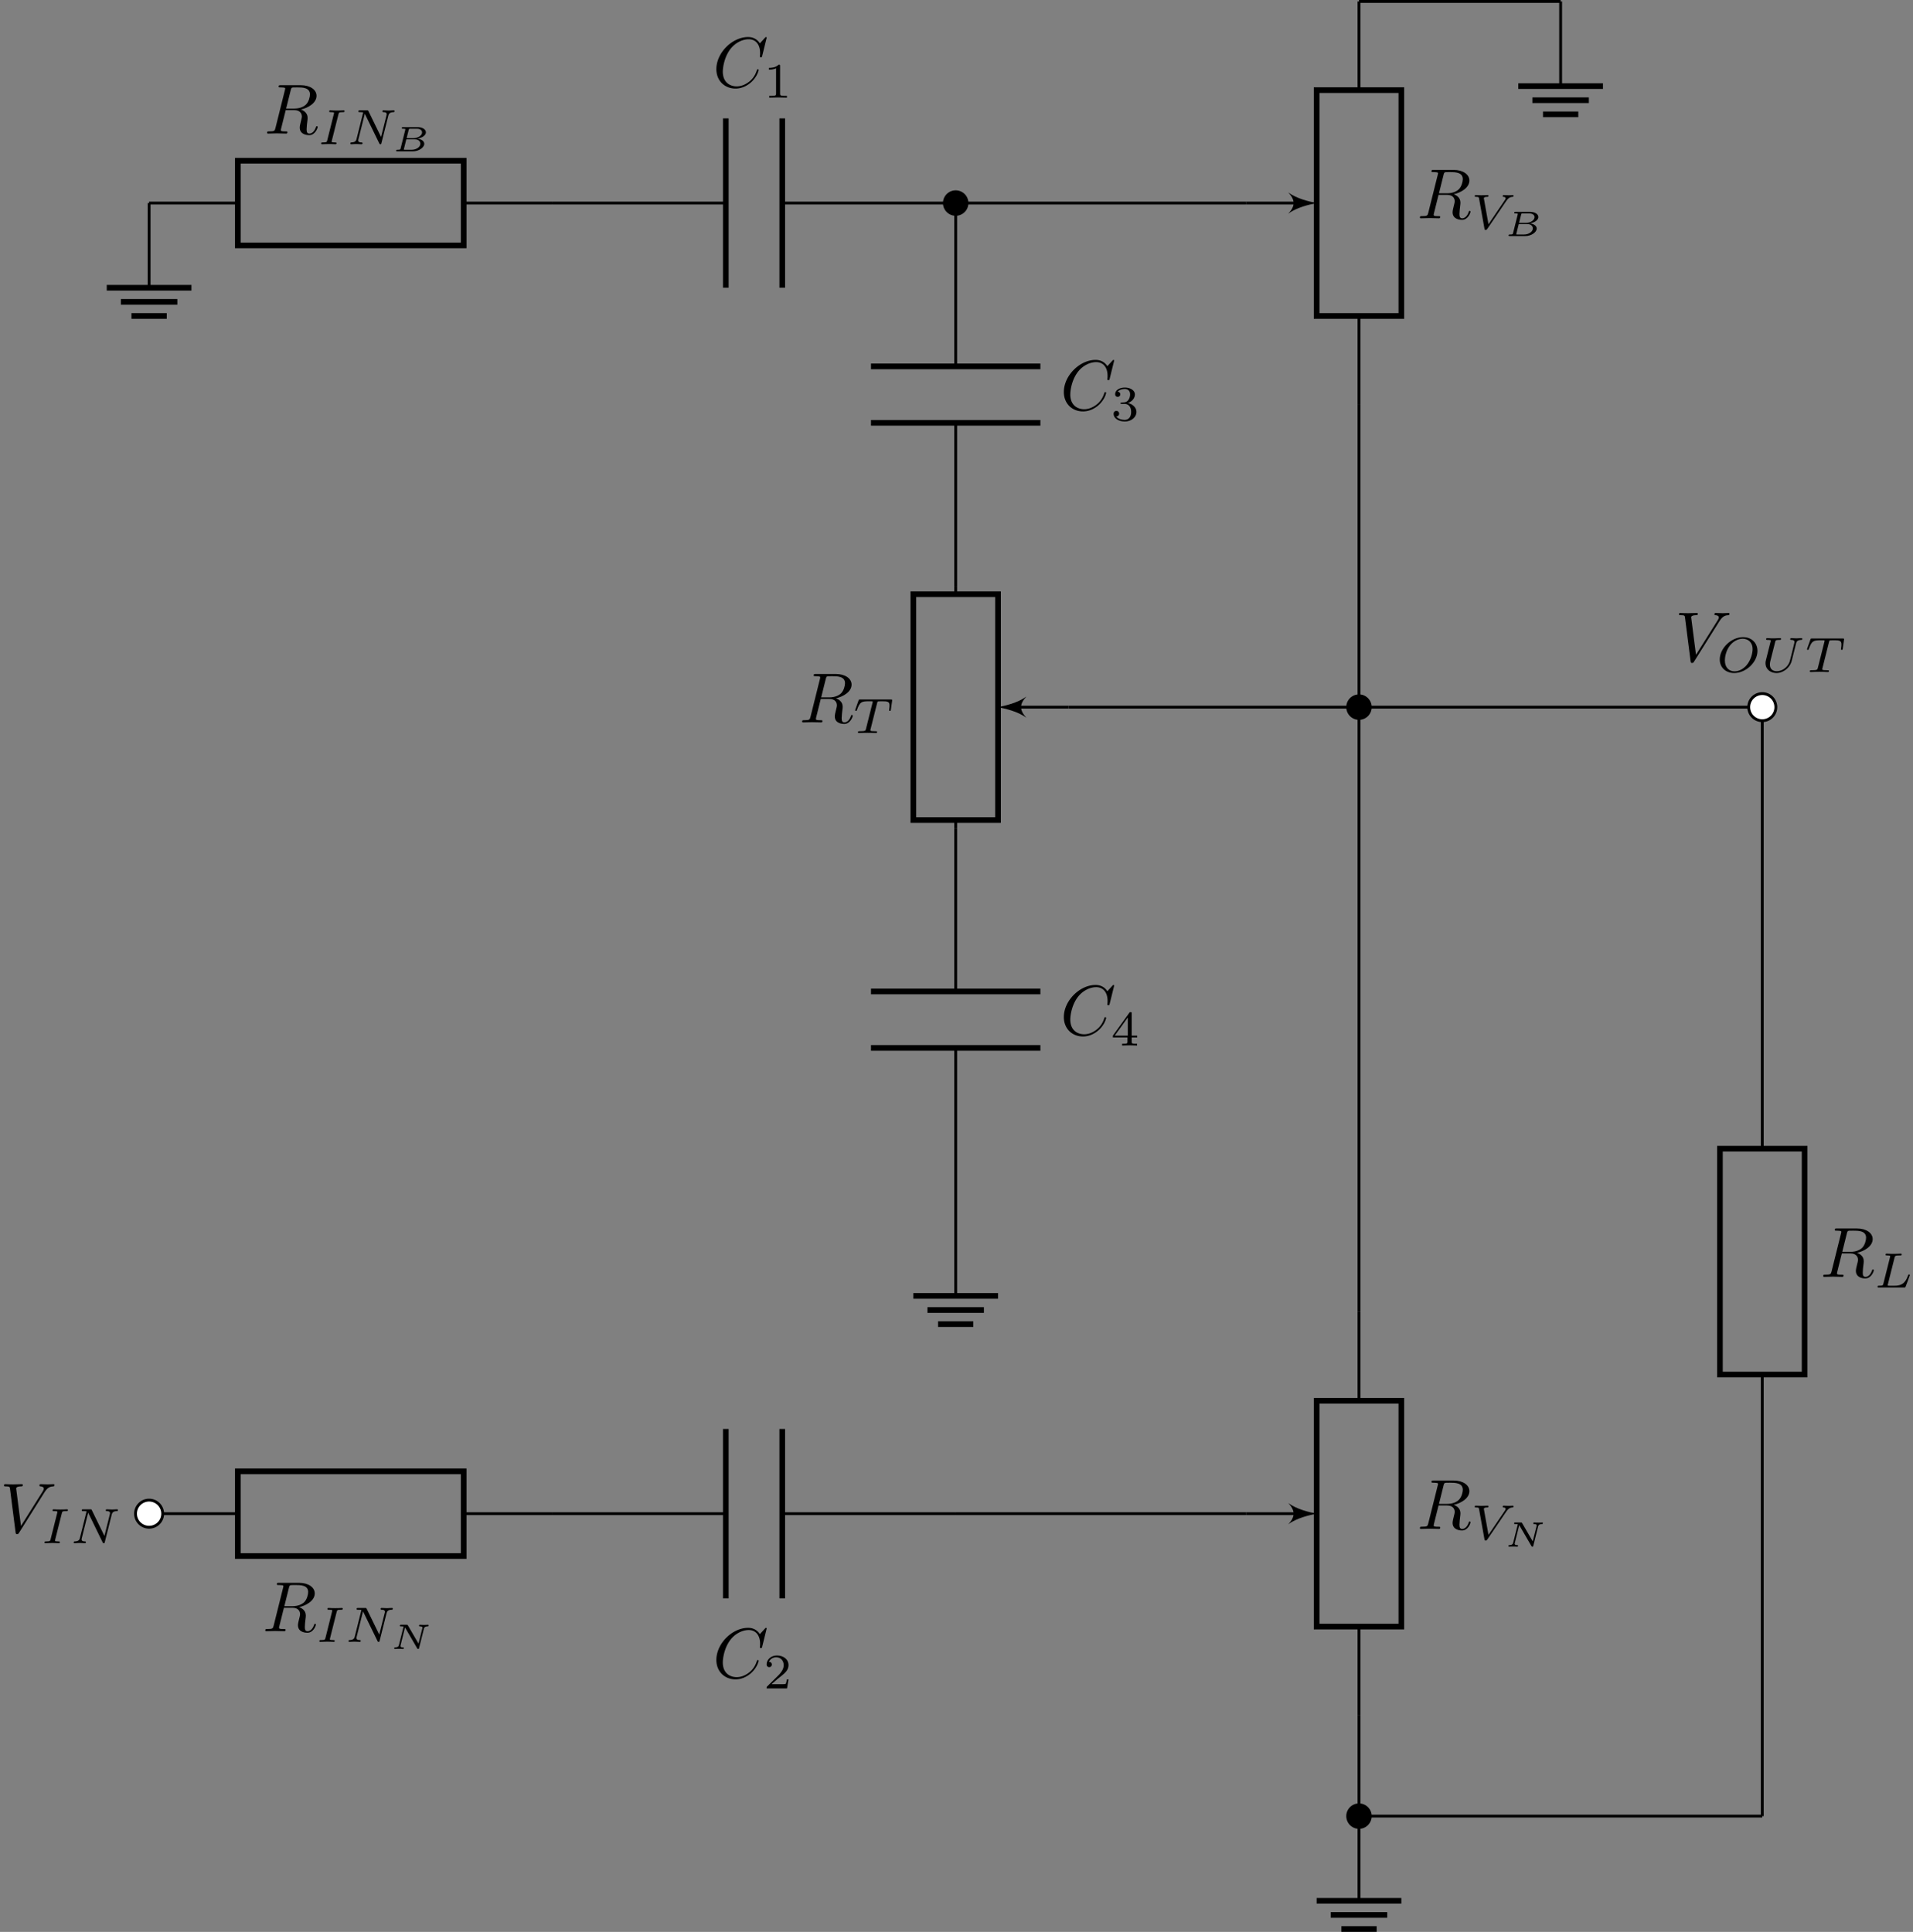 <svg xmlns="http://www.w3.org/2000/svg" xmlns:xlink="http://www.w3.org/1999/xlink" width="358.563" height="362.126" viewBox="-68.679 -72.004 268.923 271.594"><rect x="-68.679" y="-72.004" width="268.923" height="271.594" fill="#808080" stroke="none"/><defs><path id="h" d="M2.336-4.435c0-.189-.014-.196-.209-.196-.446.44-1.08.447-1.367.447v.25c.168 0 .628 0 1.011-.195v3.557c0 .23 0 .32-.697.32H.809V0c.125-.007.983-.028 1.241-.028.217 0 1.095.021 1.249.028v-.251h-.265c-.698 0-.698-.09-.698-.32z"/><path id="i" d="M3.522-1.27h-.237c-.021.154-.091.566-.182.635-.055.042-.592.042-.69.042H1.13c.732-.648.976-.844 1.395-1.171.516-.412.997-.844.997-1.507 0-.844-.74-1.36-1.632-1.36-.865 0-1.45.607-1.45 1.249 0 .355.3.39.369.39.167 0 .37-.118.37-.37 0-.125-.05-.369-.412-.369.216-.495.69-.649 1.018-.649.698 0 1.06.544 1.06 1.11 0 .606-.432 1.087-.655 1.338L.51-.272C.44-.209.44-.195.44 0h2.873z"/><path id="j" d="M1.904-2.33c.544 0 .934.377.934 1.124 0 .864-.502 1.122-.906 1.122-.28 0-.893-.076-1.186-.488.328-.014.405-.244.405-.39a.374.374 0 0 0-.384-.384c-.195 0-.39.119-.39.405 0 .655.725 1.08 1.569 1.08.97 0 1.639-.648 1.639-1.345 0-.544-.447-1.088-1.214-1.249.732-.265.997-.788.997-1.213 0-.551-.634-.963-1.408-.963s-1.367.377-1.367.935c0 .237.153.37.362.37.217 0 .356-.16.356-.356 0-.202-.14-.349-.356-.363.245-.307.726-.383.984-.383.314 0 .753.153.753.76 0 .293-.098.613-.279.83-.23.265-.425.279-.774.3-.174.013-.188.013-.223.02-.014 0-.07.014-.07.091 0 .098.063.098.181.098z"/><path id="k" d="M3.69-1.144v-.25h-.775v-3.111c0-.147 0-.195-.153-.195-.084 0-.112 0-.182.097L.272-1.395v.251h2.05v.572c0 .237 0 .32-.565.32H1.57V0a32 32 0 0 1 1.046-.028c.258 0 .705.014 1.053.028v-.251H3.48c-.565 0-.565-.084-.565-.32v-.573zM2.37-3.947v2.552H.53z"/><path id="e" d="M1.235-.413c-.04.149-.044.189-.423.189-.13 0-.21 0-.21.14C.603 0 .683 0 .768 0h2.167c.897 0 1.624-.558 1.624-1.056 0-.309-.289-.643-.966-.727.493-.065 1.195-.394 1.195-.892 0-.418-.493-.727-1.17-.727H1.573c-.095 0-.174 0-.174.14 0 .084.065.084.184.084.05 0 .214 0 .319.03 0 .06 0 .07-.015.124zm.842-1.44.29-1.16c.039-.155.039-.165.248-.165h.912c.493 0 .727.254.727.518 0 .403-.538.807-1.235.807zM1.838-.224c-.04 0-.11 0-.16-.01.006-.04.006-.05.016-.09l.338-1.36h1.216c.508 0 .762.294.762.608 0 .483-.593.852-1.21.852z"/><path id="d" d="M4.757-2.834c.035-.14.085-.33.538-.344.04 0 .13-.005.13-.14 0-.02-.015-.084-.085-.084-.09 0-.194.015-.284.015s-.184.005-.279.005c-.1 0-.194-.005-.294-.005-.09 0-.194-.015-.284-.015-.035 0-.12 0-.12.14 0 .084.075.084.125.084.329.005.349.11.349.194 0 .035-.01.06-.015.09L4-.752 2.506-3.318c-.05-.084-.06-.084-.18-.084h-.772c-.1 0-.174 0-.174.14 0 .084.065.084.184.084.015 0 .214 0 .339.02l-.653 2.6c-.035.135-.08.324-.543.334-.04 0-.124.005-.124.14 0 .044.04.084.084.084.09 0 .195-.015.284-.015.095 0 .19-.005.284-.005.1 0 .195.005.294.005.09 0 .195.015.284.015.065 0 .12-.035.12-.14 0-.084-.075-.084-.13-.084-.249-.005-.343-.07-.343-.19 0-.034.01-.064.02-.114l.622-2.5L3.816-.09c.05.09.08.09.134.09.1 0 .105-.025.13-.13z"/><path id="b" d="M2.88-4.212c.063-.237.077-.3.6-.3.174 0 .258 0 .258-.147 0-.062-.049-.104-.112-.104-.146 0-.32.02-.467.02-.153 0-.32.008-.474.008l-.481-.007c-.154 0-.328-.021-.481-.021-.042 0-.147 0-.147.153 0 .098.077.098.23.098.007 0 .147 0 .265.014.14.014.189.02.189.098 0 .041-.014.09-.028.146L1.304-.551c-.056.23-.077.3-.6.3-.188 0-.258 0-.258.153 0 .007 0 .098.112.098.21 0 .732-.028.941-.028l.482.007c.153 0 .327.021.48.021.043 0 .147 0 .147-.153 0-.098-.083-.098-.223-.098-.014 0-.16 0-.3-.014-.16-.014-.16-.042-.16-.105 0-.007 0-.048.028-.153z"/><path id="f" d="M2.873-4.191c.063-.251.084-.321.726-.321.216 0 .285 0 .285-.154 0-.006-.007-.097-.118-.097-.16 0-.349.014-.516.02-.175.008-.384.008-.558.008-.147 0-.335-.007-.481-.007s-.314-.021-.454-.021c-.041 0-.146 0-.146.153 0 .098.084.098.223.098.007 0 .14 0 .265.014.147.014.16.028.16.098 0 .013 0 .048-.027.153L1.304-.544c-.063.237-.077.293-.614.293-.118 0-.209 0-.209.146C.481 0 .565 0 .691 0h3.507c.175 0 .182-.007.237-.14.07-.188.593-1.54.593-1.596 0-.021-.014-.098-.118-.098-.084 0-.098.035-.14.146-.265.663-.572 1.437-1.848 1.437h-.788c-.216 0-.223-.007-.223-.07 0-.007 0-.042.028-.146z"/><path id="c" d="M5.816-4.003c.07-.265.182-.495.74-.51.034 0 .139-.006.139-.153a.1.1 0 0 0-.105-.097c-.23 0-.488.028-.725.028-.167 0-.572-.028-.74-.028-.034 0-.139 0-.139.153 0 .09.091.098.154.098.327.007.446.112.446.286 0 .056-.007.09-.028.167l-.76 3.04-1.771-3.626c-.056-.118-.07-.118-.237-.118h-.956c-.132 0-.223 0-.223.153 0 .098.084.098.23.098s.3.007.446.035l-.934 3.73c-.063.266-.181.475-.725.496-.05 0-.147.007-.147.146 0 .077.056.105.105.105.23 0 .488-.028.725-.028.167 0 .572.028.74.028.069 0 .139-.035.139-.146 0-.098-.084-.105-.16-.105-.44-.014-.44-.195-.44-.293 0-.028 0-.063.028-.174l.893-3.57 2.036 4.17c.056.11.083.118.153.118.112 0 .112-.02.147-.146z"/><path id="o" d="M5.781-2.964c0-1.095-.788-1.939-2.022-1.939C2.092-4.903.48-3.34.48-1.77.48-.648 1.31.14 2.51.14c1.66 0 3.27-1.52 3.27-3.103M2.566-.09C1.827-.09 1.2-.593 1.2-1.625c0-.356.097-1.346.739-2.14.467-.573 1.143-.914 1.764-.914.725 0 1.395.46 1.395 1.471 0 .51-.216 1.527-.865 2.274-.488.557-1.123.843-1.667.843"/><path id="l" d="M3.39-4.22c.048-.201.062-.222.215-.236.035-.007.28-.007.419-.007.425 0 .607 0 .781.056.314.097.328.3.328.55 0 .112 0 .203-.05.565l-.013.077c0 .07.049.105.119.105.104 0 .118-.063.132-.175l.188-1.332c0-.097-.083-.097-.209-.097H1.011c-.174 0-.188 0-.237.146l-.44 1.235c-.006.027-.034.09-.034.125 0 .028.014.098.118.098.091 0 .105-.035.147-.168.404-1.116.635-1.185 1.695-1.185h.292c.21 0 .217.007.217.07 0 .006 0 .041-.028.146L1.82-.58c-.064.258-.085.328-.817.328-.25 0-.314 0-.314.153C.69-.077.704 0 .81 0c.195 0 .404-.02.6-.02s.404-.008.6-.008.432 0 .627.007c.188.007.398.021.586.021.056 0 .16 0 .16-.153 0-.098-.07-.098-.286-.098-.132 0-.272-.007-.404-.014-.237-.02-.251-.049-.251-.133 0-.048 0-.062.028-.16z"/><path id="p" d="M4.93-4.003c.07-.272.182-.495.74-.51.035 0 .14-.006.14-.153a.1.1 0 0 0-.105-.097c-.224 0-.489.028-.719.028s-.523-.028-.732-.028c-.035 0-.14 0-.14.153 0 .09.091.098.154.098.328.007.446.112.446.286q-.002.054-.014.097c-.104.454-.613 2.553-.704 2.77-.39.892-1.206 1.247-1.778 1.247-.468 0-.963-.237-.963-.927 0-.167.021-.335.063-.495l.677-2.685c.062-.237.076-.293.613-.293.119 0 .21 0 .21-.154 0-.027-.021-.097-.112-.097-.202 0-.711.028-.914.028-.118 0-.362 0-.48-.007-.14-.007-.308-.021-.44-.021-.042 0-.147 0-.147.153 0 .098.084.098.223.098.007 0 .14 0 .265.014.147.014.16.028.16.098 0 .041-.069.313-.11.467l-.154.613L.71-1.723c-.07.286-.07.342-.07.482 0 .864.712 1.38 1.549 1.38.962 0 1.897-.78 2.127-1.694z"/><path id="m" d="M4.986-3.933c.258-.377.481-.551.858-.58.084-.006.16-.013.16-.153 0-.02-.013-.097-.097-.097-.168 0-.384.028-.558.028-.223 0-.516-.028-.725-.028-.063 0-.14.02-.14.153 0 .09.098.098.126.098.223.014.286.098.286.202 0 .098-.05.168-.126.28L2.483-.657 1.848-4.22c-.014-.063-.014-.077-.014-.105 0-.188.39-.188.44-.188.118 0 .209 0 .209-.154 0-.006-.007-.097-.119-.097-.202 0-.697.028-.9.028-.174 0-.6-.028-.774-.028-.062 0-.14.02-.14.153 0 .098.099.098.175.098.39 0 .398.042.433.223l.76 4.24c.028.147.035.188.167.188s.168-.048.237-.153z"/><path id="g" d="M7.572-6.924a.1.1 0 0 0-.11-.1c-.03 0-.04.01-.15.12l-.697.767c-.09-.14-.548-.887-1.654-.887C2.74-7.024.498-4.822.498-2.51c0 1.644 1.176 2.73 2.7 2.73.867 0 1.624-.398 2.152-.857.926-.817 1.096-1.723 1.096-1.753 0-.1-.1-.1-.12-.1-.06 0-.11.02-.13.1-.089.289-.318.996-1.005 1.574-.688.558-1.316.727-1.834.727-.896 0-1.952-.518-1.952-2.072 0-.568.209-2.182 1.205-3.347.608-.708 1.544-1.206 2.431-1.206 1.016 0 1.604.767 1.604 1.923 0 .398-.03.408-.03.508s.11.1.15.1c.13 0 .13-.02.179-.2z"/><path id="a" d="M3.736-6.117c.06-.24.09-.339.279-.369.09-.01.408-.01.608-.01.707 0 1.813 0 1.813.987 0 .338-.16 1.026-.548 1.414-.26.26-.787.578-1.684.578H3.088zm1.435 2.73c1.006-.22 2.191-.917 2.191-1.923 0-.857-.896-1.494-2.201-1.494H2.32c-.199 0-.289 0-.289.199 0 .11.09.11.28.11.02 0 .209 0 .378.02.18.02.269.03.269.159 0 .04-.01.07-.04.189L1.584-.777c-.1.388-.12.468-.907.468-.179 0-.269 0-.269.2 0 .109.12.109.14.109.279 0 .976-.03 1.255-.03S2.79 0 3.068 0c.08 0 .2 0 .2-.2 0-.109-.09-.109-.28-.109-.368 0-.647 0-.647-.18 0-.059.02-.109.03-.169l.658-2.64h1.185c.907 0 1.086.558 1.086.907 0 .15-.08.458-.14.687-.07.28-.159.648-.159.847C5.001.22 6.197.22 6.326.22c.847 0 1.196-1.006 1.196-1.146 0-.12-.11-.12-.12-.12-.09 0-.11.07-.13.14-.248.738-.677.907-.906.907-.329 0-.398-.22-.398-.608 0-.309.06-.817.1-1.135.02-.14.04-.33.04-.469 0-.767-.668-1.076-.937-1.175"/><path id="n" d="M6.257-5.669c.488-.777.906-.807 1.275-.827.12-.01.13-.179.13-.189 0-.08-.05-.12-.13-.12-.26 0-.548.03-.817.03-.329 0-.668-.03-.986-.03-.06 0-.19 0-.19.19 0 .11.09.12.16.12.269.02.458.119.458.328 0 .15-.15.369-.15.379L2.95-.927l-.678-5.27c0-.17.23-.299.688-.299.14 0 .249 0 .249-.199 0-.09-.08-.11-.14-.11-.398 0-.826.03-1.235.03-.18 0-.368-.01-.548-.01s-.368-.02-.538-.02c-.07 0-.19 0-.19.19 0 .12.09.12.25.12.558 0 .568.089.598.338L2.192-.01c.03.2.07.23.199.23.16 0 .2-.05.279-.18z"/></defs><path fill="none" stroke="#000" stroke-width=".399" d="M-47.719 140.797h12.473m31.75 0H8.977"/><path fill="none" stroke="#000" stroke-miterlimit="10" stroke-width=".797" d="M-35.246 134.844h31.75v11.906h-31.75Z"/><g transform="translate(44.27 -82.688)"><use xlink:href="#a" x="-76.065" y="240.01"/><use xlink:href="#b" x="-68.501" y="241.505"/><use xlink:href="#c" x="-64.428" y="241.505"/><use xlink:href="#d" x="-58.117" y="242.506"/></g><path fill="none" stroke="#000" stroke-miterlimit="10" stroke-width=".399" d="M-47.719-43.457h12.473m31.75 0H8.977"/><path fill="none" stroke="#000" stroke-miterlimit="10" stroke-width=".797" d="M-35.246-49.41h31.75v11.906h-31.75Z"/><g transform="translate(44.522 -293.233)"><use xlink:href="#a" x="-76.065" y="240.01"/><use xlink:href="#b" x="-68.501" y="241.505"/><use xlink:href="#c" x="-64.428" y="241.505"/><use xlink:href="#e" x="-58.117" y="242.506"/></g><path fill="none" stroke="#000" stroke-miterlimit="10" stroke-width=".399" d="M179.055 27.41v62.078m0 31.75v62.078"/><path fill="none" stroke="#000" stroke-miterlimit="10" stroke-width=".797" d="M173.102 121.238v-31.75h11.906v31.75Z"/><g transform="translate(263.278 -132.503)"><use xlink:href="#a" x="-76.065" y="240.01"/><use xlink:href="#f" x="-68.501" y="241.505"/></g><path fill="none" stroke="#000" stroke-miterlimit="10" stroke-width=".399" d="M8.977-43.457h24.375m7.937 0h24.379"/><path fill="none" stroke="#000" stroke-miterlimit="10" stroke-width=".797" d="M33.352-55.363v23.812m7.937-23.812v23.812"/><g transform="translate(107.592 -299.782)"><use xlink:href="#g" x="-76.065" y="240.01"/><use xlink:href="#h" x="-68.945" y="241.505"/></g><path fill="none" stroke="#000" stroke-miterlimit="10" stroke-width=".399" d="M8.977 140.797h24.375m7.937 0h24.379"/><path fill="none" stroke="#000" stroke-miterlimit="10" stroke-width=".797" d="M33.352 128.891v23.812m7.937-23.812v23.812"/><g transform="translate(107.592 -76.14)"><use xlink:href="#g" x="-76.065" y="240.01"/><use xlink:href="#i" x="-68.945" y="241.505"/></g><path fill="none" stroke="#000" stroke-miterlimit="10" stroke-width=".399" d="M65.668-43.457v22.961m0 7.937v22.961"/><path fill="none" stroke="#000" stroke-miterlimit="10" stroke-width=".797" d="M77.575-20.496H53.762m23.813 7.937H53.762"/><g transform="translate(156.439 -254.394)"><use xlink:href="#g" x="-76.065" y="240.01"/><use xlink:href="#j" x="-68.945" y="241.505"/></g><path fill="none" stroke="#000" stroke-miterlimit="10" stroke-width=".399" d="M65.668 44.418v22.961m0 7.937v22.961"/><path fill="none" stroke="#000" stroke-miterlimit="10" stroke-width=".797" d="M77.575 67.379H53.762m23.813 7.937H53.762"/><g transform="translate(156.439 -166.519)"><use xlink:href="#g" x="-76.065" y="240.01"/><use xlink:href="#k" x="-68.945" y="241.505"/></g><g fill="none" stroke="#000" stroke-miterlimit="10"><path stroke-width=".399" d="M65.668 10.402v1.133m0 31.746v1.137"/><path stroke-width=".797" d="M59.715 43.281V11.535H71.62v31.746Z"/><path stroke-width=".399" d="M81.543 27.41h-7.531"/></g><path d="M71.621 27.41c.996.2 2.79.598 3.984 1.492-.996-1.093-.996-1.89 0-2.988-1.195.899-2.988 1.297-3.984 1.496"/><g transform="translate(119.737 -210.456)"><use xlink:href="#a" x="-76.065" y="240.01"/><use xlink:href="#l" x="-68.501" y="241.505"/></g><g fill="none" stroke="#000" stroke-miterlimit="10"><path stroke-width=".399" d="M122.364 169.145v-12.473m0-31.75v-12.473"/><path stroke-width=".797" d="M128.317 124.922v31.75H116.41v-31.75Z"/><path stroke-width=".399" d="M106.489 140.797h7.53"/></g><path d="M116.41 140.797c-.996-.2-2.79-.598-3.985-1.496.996 1.097.996 1.894 0 2.988 1.196-.895 2.989-1.293 3.985-1.492"/><g transform="translate(206.584 -97.069)"><use xlink:href="#a" x="-76.065" y="240.01"/><use xlink:href="#m" x="-68.501" y="241.505"/><use xlink:href="#d" x="-63.796" y="242.506"/></g><g fill="none" stroke="#000" stroke-miterlimit="10"><path stroke-width=".399" d="M122.364-15.109v-12.473m0-31.75v-12.473"/><path stroke-width=".797" d="M128.317-59.332v31.75H116.41v-31.75Z"/><path stroke-width=".399" d="M106.489-43.457h7.53"/></g><path d="M116.41-43.457c-.996-.2-2.79-.598-3.985-1.496.996 1.098.996 1.894 0 2.988 1.196-.894 2.989-1.293 3.985-1.492"/><g transform="translate(206.584 -281.323)"><use xlink:href="#a" x="-76.065" y="240.01"/><use xlink:href="#m" x="-68.501" y="241.505"/><use xlink:href="#e" x="-63.796" y="242.506"/></g><g fill="none" stroke="#000" stroke-miterlimit="10"><path stroke-width=".399" d="M65.668-43.457h40.82m15.876-28.348h28.347M65.668 140.797h40.82m15.876-28.348V-15.109M81.543 27.41h97.512m-56.691 155.906h56.69m-56.69 0v-14.172M-47.719-43.457v11.906"/><path stroke-width=".797" d="M-53.672-31.551h11.906m-9.922 1.985h7.938m-6.45 1.984h4.962"/><path stroke-width=".399" d="M122.364 183.316v11.907"/><path stroke-width=".797" d="M116.41 195.223h11.907m-9.922 1.984h7.937m-6.45 1.984h4.962"/><path stroke-width=".399" d="M65.668 98.277v11.903"/><path stroke-width=".797" d="M59.715 110.18H71.62m-9.921 1.984h7.937m-6.45 1.984h4.962"/><path stroke-width=".399" d="M150.71-71.805v11.907"/><path stroke-width=".797" d="M144.758-59.898h11.902m-9.918 1.984h7.934m-6.445 1.984h4.96"/></g><path d="M123.95 183.316a1.587 1.587 0 1 0-3.174.003 1.587 1.587 0 0 0 3.174-.003"/><path fill="none" stroke="#000" stroke-miterlimit="10" stroke-width=".399" d="M123.95 183.316a1.587 1.587 0 1 0-3.174.003 1.587 1.587 0 0 0 3.174-.003Z"/><path d="M123.95 27.41a1.588 1.588 0 1 0-3.176-.004 1.588 1.588 0 0 0 3.176.004"/><path fill="none" stroke="#000" stroke-miterlimit="10" stroke-width=".399" d="M123.95 27.41a1.588 1.588 0 1 0-3.176-.004 1.588 1.588 0 0 0 3.176.004Z"/><path d="M67.258-43.457a1.589 1.589 0 1 0-3.178-.002 1.589 1.589 0 0 0 3.178.002"/><path fill="none" stroke="#000" stroke-miterlimit="10" stroke-width=".399" d="M67.258-43.457a1.589 1.589 0 1 0-3.178-.002 1.589 1.589 0 0 0 3.178.002Z"/><path fill="#fff" d="M-45.812 140.797a1.91 1.91 0 0 0-1.907-1.906c-1.05 0-1.906.855-1.906 1.906a1.905 1.905 0 0 0 3.813 0"/><path fill="none" stroke="#000" stroke-miterlimit="10" stroke-width=".399" d="M-45.812 140.797a1.91 1.91 0 0 0-1.907-1.906c-1.05 0-1.906.855-1.906 1.906a1.905 1.905 0 0 0 3.813 0Z"/><path fill="#fff" d="M180.96 27.41a1.903 1.903 0 1 0-3.807 0c0 1.051.85 1.903 1.902 1.903a1.903 1.903 0 0 0 1.906-1.903"/><path fill="none" stroke="#000" stroke-miterlimit="10" stroke-width=".399" d="M180.96 27.41a1.903 1.903 0 1 0-3.807 0c0 1.051.85 1.903 1.902 1.903a1.903 1.903 0 0 0 1.906-1.903Z"/><g transform="translate(7.386 -96.557)"><use xlink:href="#n" x="-76.065" y="240.01"/><use xlink:href="#b" x="-70.254" y="241.505"/><use xlink:href="#c" x="-66.181" y="241.505"/></g><g transform="translate(242.852 -219.033)"><use xlink:href="#n" x="-76.065" y="240.01"/><use xlink:href="#o" x="-70.254" y="241.505"/><use xlink:href="#p" x="-63.98" y="241.505"/><use xlink:href="#l" x="-57.804" y="241.505"/></g></svg>